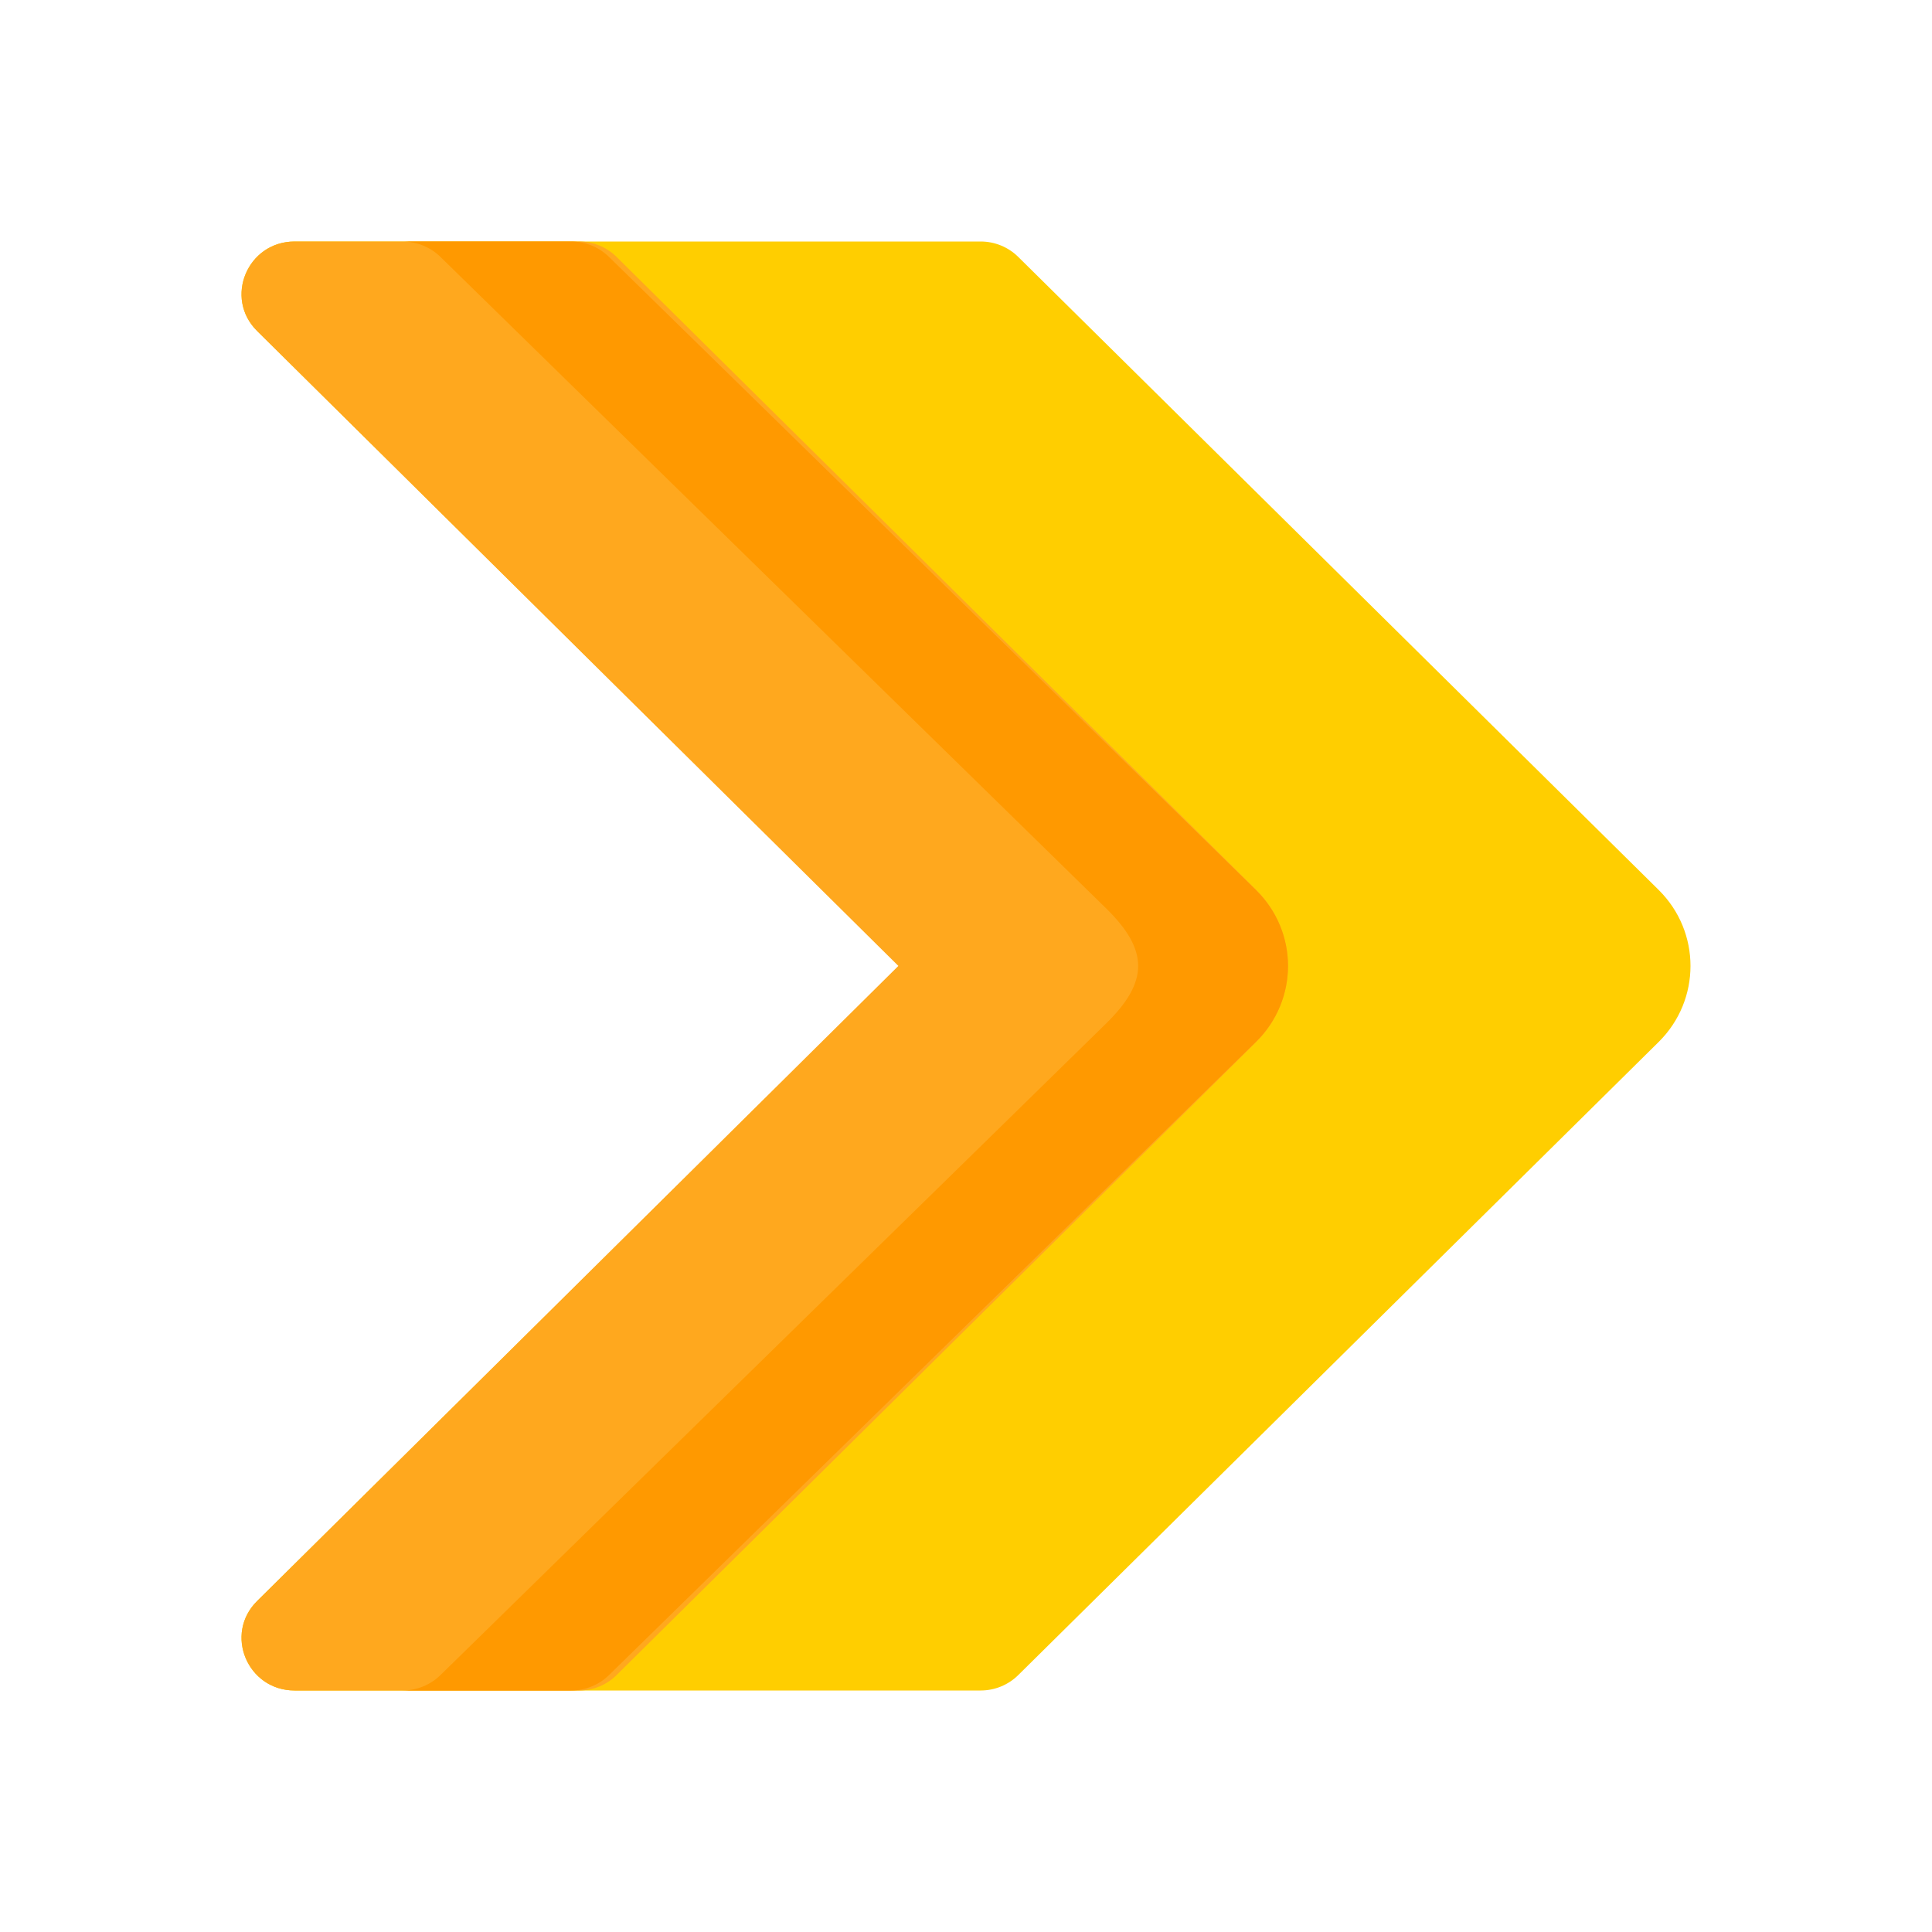 <svg width="48" height="48" viewBox="0 0 48 48" fill="none" xmlns="http://www.w3.org/2000/svg">
<path d="M41.21 25.886L25.297 41.618C25.05 41.862 24.714 42 24.364 42H7.321C6.147 42 5.558 40.596 6.389 39.776C11.256 34.961 22.34 23.998 22.34 23.998C22.34 23.998 11.254 13.039 6.389 8.224C5.558 7.404 6.147 6 7.321 6H24.364C24.714 6 25.05 6.138 25.297 6.382L32.519 13.521L41.21 22.111C42.263 23.154 42.263 24.843 41.21 25.886Z" fill="#FFCE00"/>
<path d="M31.211 25.886L15.318 41.618C15.072 41.862 14.736 42 14.387 42H7.32C6.147 42 5.559 40.596 6.389 39.776C11.249 34.961 22.32 23.998 22.32 23.998C22.32 23.998 11.248 13.039 6.389 8.224C5.559 7.404 6.147 6 7.32 6H14.387C14.736 6 15.072 6.138 15.318 6.382L31.211 22.111C32.263 23.154 32.263 24.843 31.211 25.886Z" fill="#FFA81E"/>
<path d="M31.202 25.886L15.129 41.618C14.88 41.862 14.541 42 14.188 42H10C10.353 42 10.692 41.862 10.942 41.618L27.479 25.431C28.543 24.388 28.543 23.609 27.479 22.566L10.942 6.382C10.692 6.138 10.353 6 10 6H14.188C14.541 6 14.88 6.138 15.129 6.382L31.202 22.111C32.266 23.154 32.266 24.843 31.202 25.886Z" fill="#FF9900"/>
</svg>
